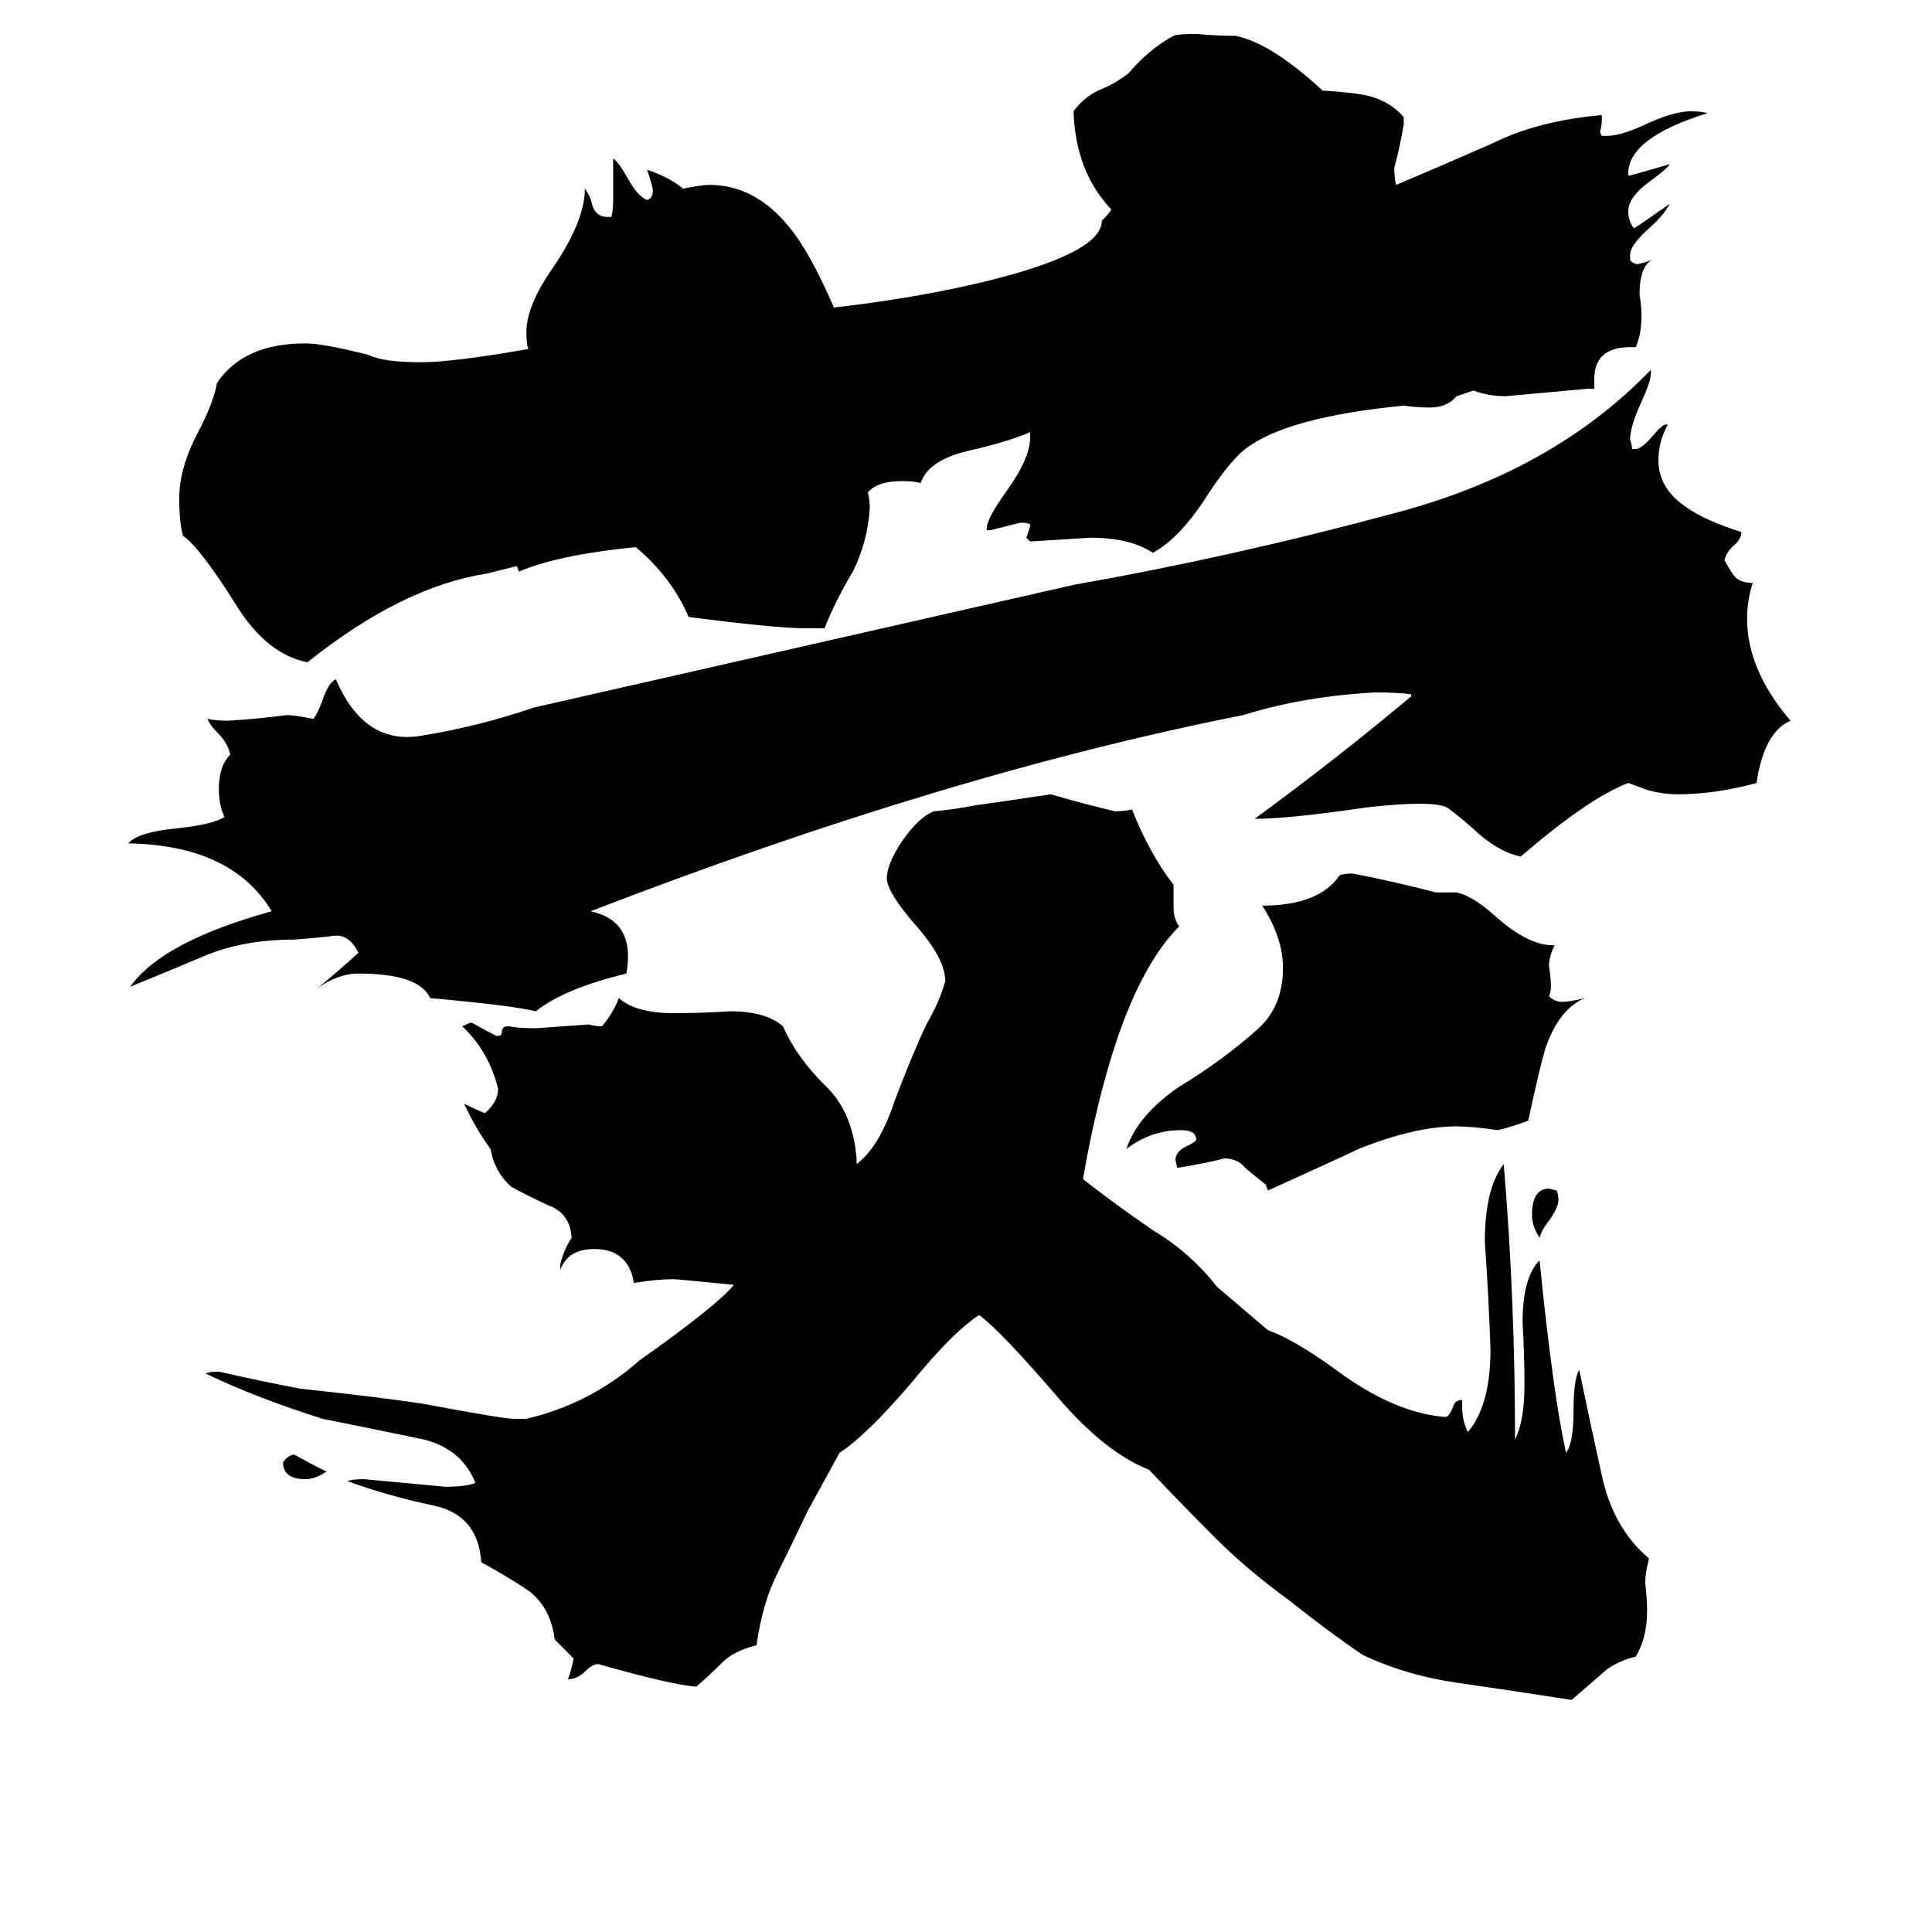 <svg xmlns="http://www.w3.org/2000/svg" viewBox="0 -800 1024 1024">
	<path fill="#000000" d="M772 -590Q767 -584 758 -584Q751 -584 744 -585Q682 -579 660 -562Q651 -555 637 -533Q624 -514 611 -507Q599 -515 578 -515Q562 -514 546 -513L544 -515Q545 -518 546 -521V-522Q545 -523 541 -523Q533 -521 525 -519H523V-520Q523 -525 533 -539Q546 -557 546 -568V-571Q535 -566 513 -561Q492 -556 488 -544Q484 -545 478 -545Q465 -545 460 -539Q461 -535 461 -531Q460 -513 452 -497Q443 -482 437 -467H427Q411 -467 365 -473Q356 -494 337 -510Q296 -506 275 -497L274 -500L258 -496Q213 -489 163 -449Q142 -453 126 -478Q106 -510 97 -516Q95 -523 95 -536Q95 -552 105 -571Q113 -586 115 -597Q129 -618 162 -618Q171 -618 195 -612Q203 -608 223 -608Q240 -608 280 -615Q279 -618 279 -624Q279 -638 293 -658Q310 -683 310 -700Q313 -696 314 -691Q316 -685 322 -685H324Q325 -688 325 -695V-716Q328 -714 333 -705Q338 -696 343 -694Q346 -695 346 -699Q346 -701 343 -710Q355 -706 362 -700Q372 -702 376 -702Q400 -702 418 -680Q429 -667 442 -637Q486 -642 523 -651Q584 -666 584 -683Q588 -687 589 -689Q570 -709 569 -741Q574 -748 582 -752Q590 -755 598 -761Q609 -774 622 -781Q624 -782 634 -782Q645 -781 655 -781Q674 -777 701 -752Q718 -751 726 -749Q737 -746 744 -738V-734Q742 -722 739 -711Q739 -705 740 -702Q766 -713 791 -724Q815 -736 849 -739V-737Q849 -733 848 -730L849 -728H852Q859 -728 872 -734Q887 -741 896 -741Q902 -741 905 -740Q863 -727 863 -708V-707H864Q875 -710 885 -713Q884 -711 876 -705Q863 -696 863 -688Q863 -683 866 -679Q868 -680 885 -692Q882 -686 874 -679Q864 -670 864 -665V-662Q866 -660 868 -660Q873 -661 877 -663Q869 -660 869 -644Q870 -638 870 -632Q870 -623 867 -616H864Q845 -616 845 -599V-594H842Q820 -592 798 -590Q789 -590 781 -593ZM150 -25Q153 -29 156 -29Q165 -24 173 -20Q167 -16 162 -16Q150 -16 150 -25ZM825 -169Q826 -167 826 -164Q826 -160 821 -153Q817 -148 816 -144Q812 -150 812 -156Q812 -170 821 -170ZM823 -299H824Q821 -293 821 -288Q822 -282 822 -277Q822 -274 821 -272Q824 -269 828 -269Q832 -269 840 -271Q826 -265 819 -244Q816 -234 810 -206Q802 -203 794 -201Q780 -203 772 -203Q750 -203 720 -191Q714 -188 672 -169L671 -172Q666 -176 660 -181Q656 -186 649 -186Q637 -183 624 -181L623 -185Q623 -190 630 -193Q634 -195 634 -196Q634 -201 626 -201Q610 -201 597 -191Q603 -209 625 -224Q648 -238 666 -254Q680 -266 680 -287Q680 -303 669 -320Q699 -320 710 -336Q712 -337 717 -337Q738 -333 761 -327H772Q781 -325 793 -314Q810 -299 823 -299ZM672 -95Q686 -90 708 -74Q739 -51 766 -49Q768 -49 770 -54Q771 -58 775 -58V-54Q775 -47 778 -41Q790 -55 790 -85Q789 -113 787 -142Q787 -170 797 -183Q803 -112 803 -37Q808 -47 808 -66Q808 -82 807 -99Q807 -123 816 -132Q823 -62 830 -30Q834 -35 834 -52Q834 -69 837 -74Q843 -45 849 -18Q855 10 874 26Q872 34 872 39Q873 47 873 54Q873 68 867 78Q855 81 848 88Q840 95 833 101Q801 96 773 92Q745 88 722 77Q703 64 683 48Q661 32 644 15Q627 -2 609 -21Q586 -30 561 -59Q531 -94 519 -103Q505 -94 483 -67Q459 -39 445 -30L428 1Q420 18 412 34Q404 50 401 72Q389 75 383 81Q376 88 369 94Q356 93 317 82Q314 82 310 86Q306 90 301 90Q303 85 304 79L294 69Q292 52 280 43Q268 35 255 28V27Q253 3 230 -2Q206 -7 184 -15Q187 -16 193 -16Q215 -14 236 -12Q247 -12 252 -14Q244 -34 220 -38Q196 -43 171 -48Q136 -59 109 -72Q111 -73 116 -73Q138 -68 159 -64Q205 -59 224 -56Q267 -48 272 -48H279Q313 -56 339 -79Q380 -108 389 -119Q359 -122 357 -122Q348 -122 336 -120Q333 -138 315 -138Q301 -138 297 -127V-130Q299 -138 303 -144Q302 -157 291 -161Q280 -166 271 -171Q262 -179 260 -191Q252 -202 246 -215Q252 -212 257 -210Q264 -216 264 -223Q259 -243 245 -256Q249 -258 250 -258Q257 -254 263 -251H264Q266 -251 266 -253Q266 -256 269 -256H270Q275 -255 284 -255Q298 -256 312 -257Q316 -256 319 -256Q325 -263 328 -271Q337 -263 357 -263Q372 -263 387 -264Q406 -264 415 -256Q422 -240 437 -225Q452 -211 454 -186V-183Q466 -192 474 -216Q483 -240 491 -257Q498 -269 501 -280Q501 -292 485 -310Q471 -326 470 -334Q470 -342 478 -354Q487 -367 495 -370Q506 -371 516 -373Q537 -376 557 -379Q574 -374 591 -370Q596 -370 600 -371Q609 -348 622 -331V-319Q622 -313 625 -309Q606 -290 592 -249Q581 -216 574 -175Q592 -161 611 -148Q631 -136 645 -118ZM863 -385Q842 -377 806 -346Q796 -348 785 -357Q774 -367 767 -372Q759 -376 724 -372Q683 -366 665 -366Q710 -399 748 -431V-432Q741 -433 729 -433Q691 -431 659 -421Q502 -390 313 -317Q337 -312 332 -284Q299 -276 284 -264Q272 -267 228 -271Q222 -284 190 -284Q179 -284 168 -276Q179 -285 190 -295Q185 -305 177 -304Q169 -303 156 -302Q130 -302 110 -294Q91 -286 69 -277Q86 -301 144 -317Q123 -352 68 -353Q73 -359 94 -361Q113 -363 119 -367Q116 -373 116 -382Q116 -394 122 -400Q121 -406 115 -412Q111 -416 110 -419Q114 -418 121 -418Q137 -419 152 -421Q156 -421 166 -419Q168 -421 171 -429Q174 -438 178 -440Q193 -405 223 -410Q254 -415 283 -425Q371 -445 459 -465L569 -490Q654 -505 739 -528Q823 -550 875 -604V-602Q875 -598 870 -587Q864 -574 864 -567Q865 -564 865 -562H867Q870 -562 876 -569Q881 -575 883 -575H884Q879 -566 879 -556Q879 -541 894 -531Q904 -524 923 -518Q923 -514 918 -510Q915 -507 914 -503Q918 -496 919 -495Q922 -491 929 -491Q926 -482 926 -472Q926 -445 949 -418Q935 -412 931 -385Q909 -379 889 -379Q882 -379 874 -381Z"/>
</svg>